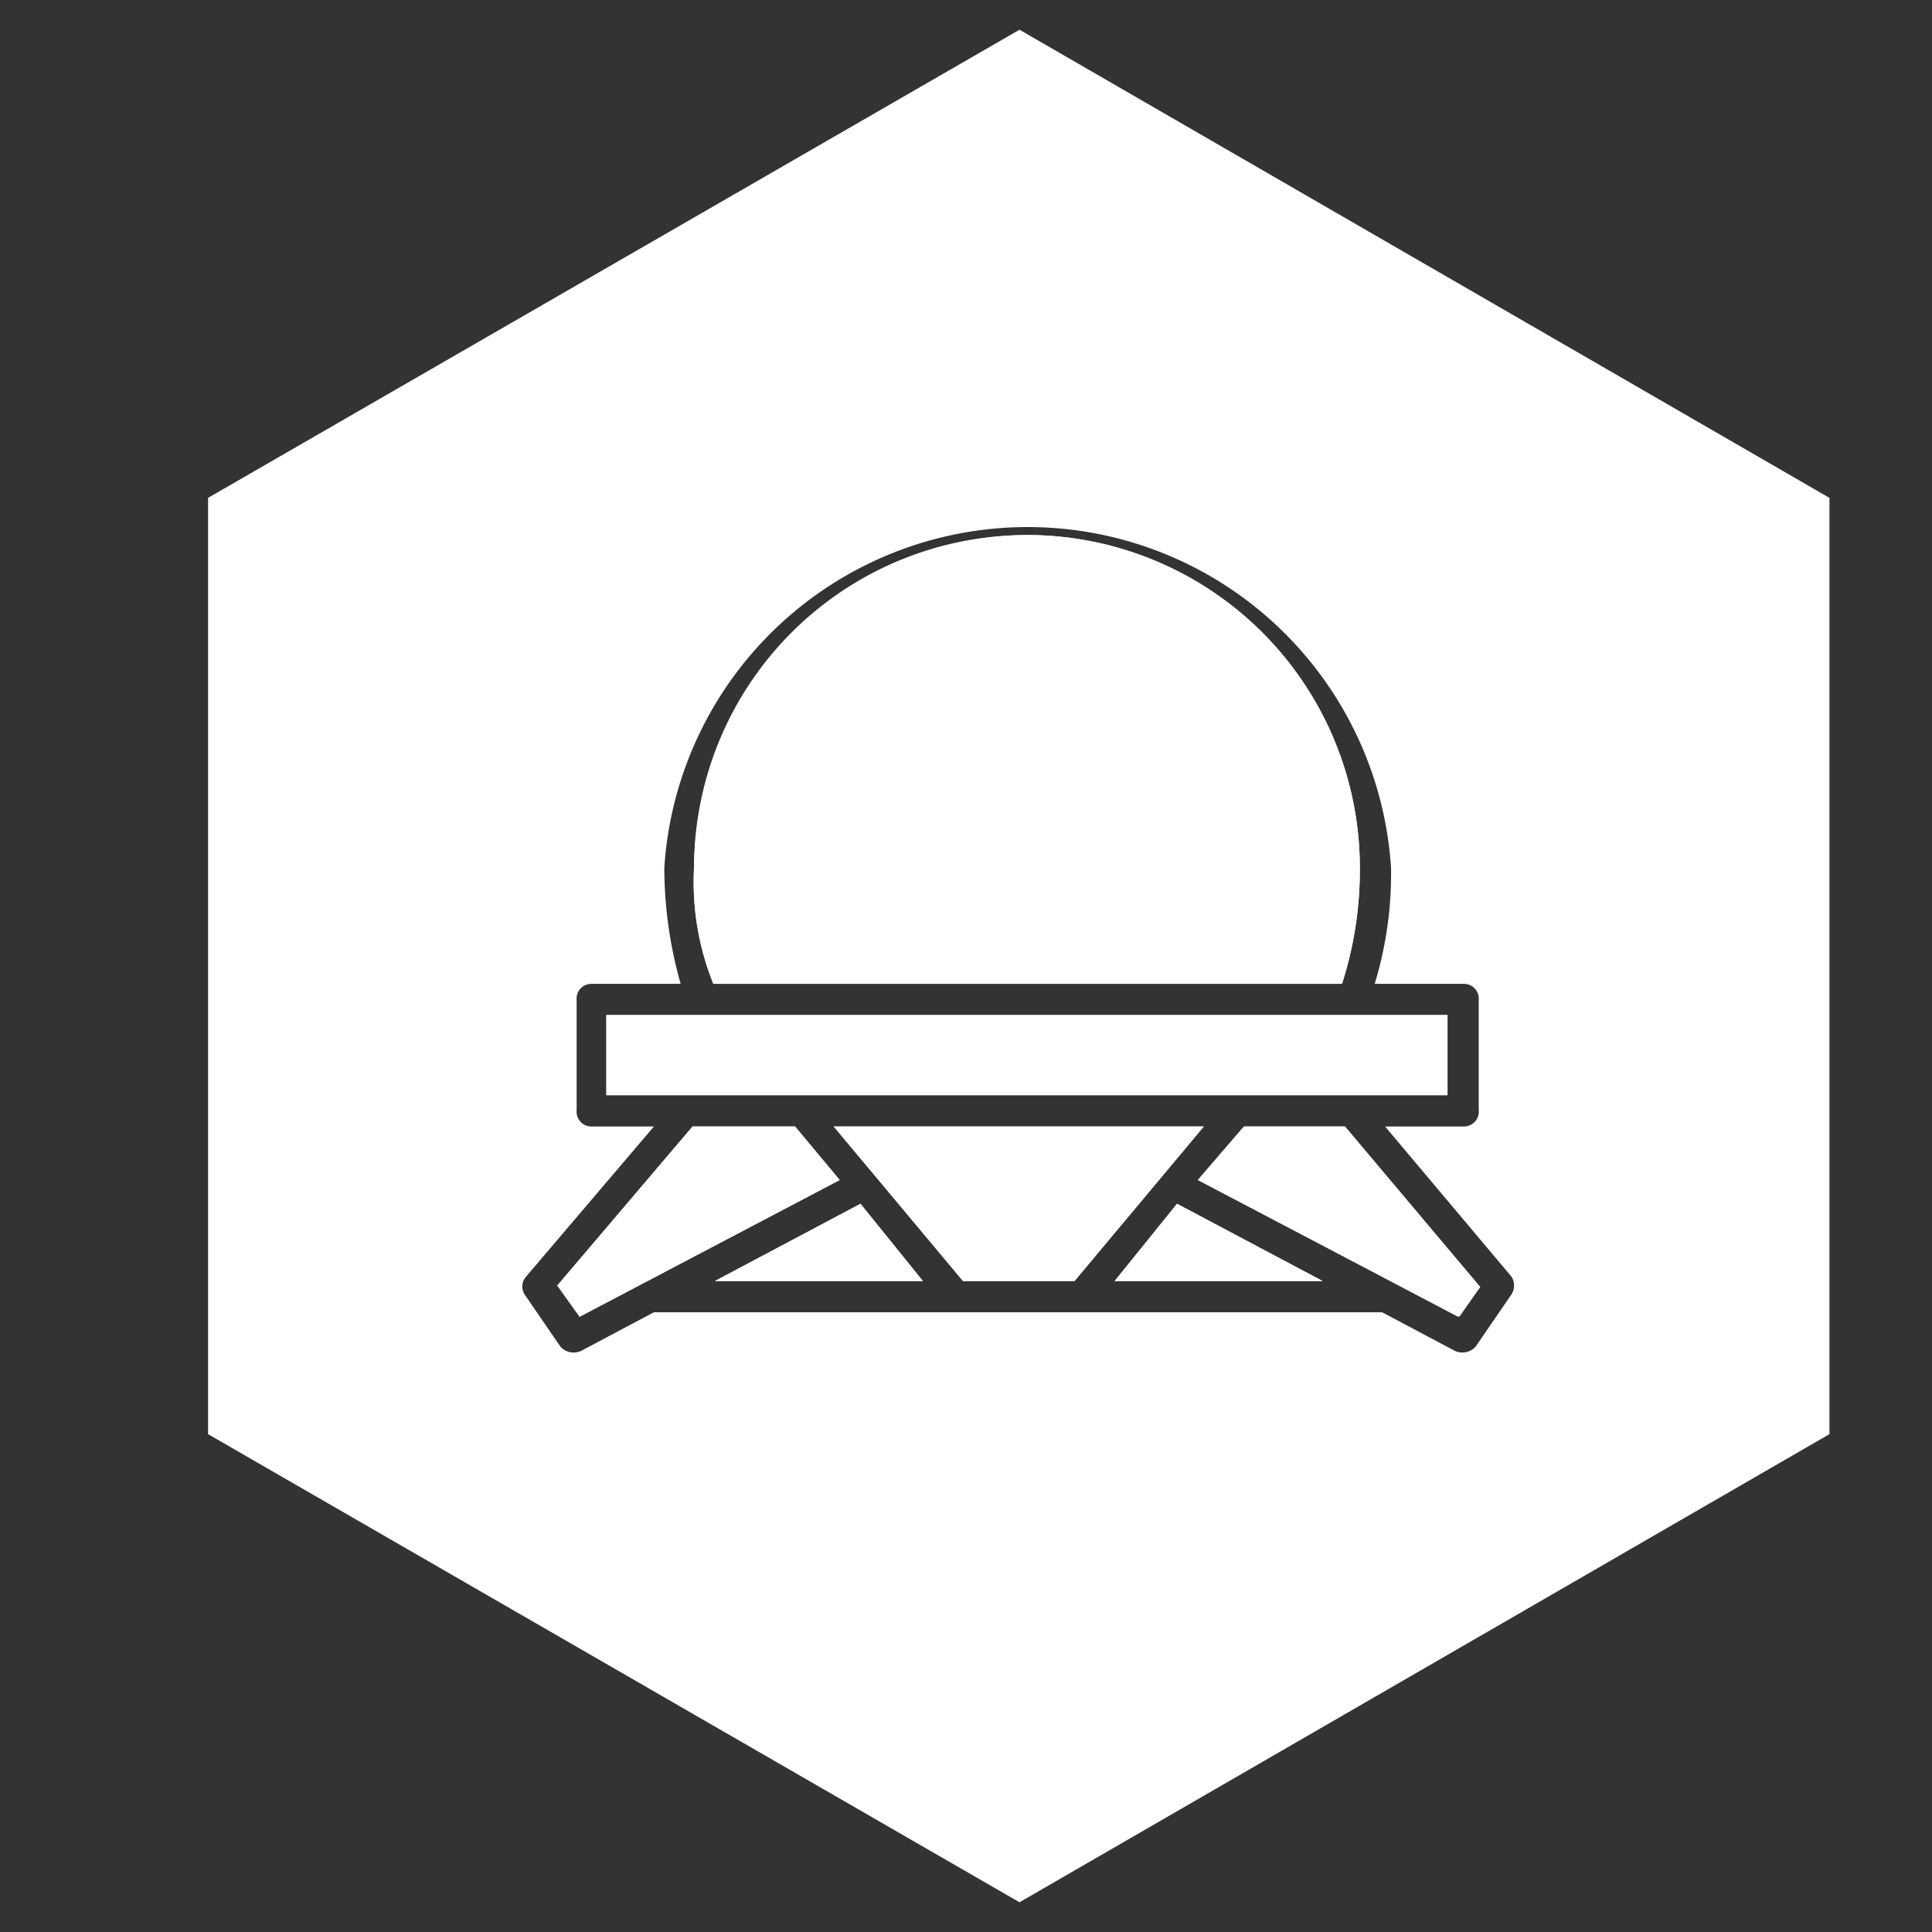 <svg id="Layer_1" data-name="Layer 1" xmlns="http://www.w3.org/2000/svg" width="130" height="130" viewBox="0 0 130 130"><rect x="0" y="0" width="130" height="130" fill="#333333" stroke="none"/><polygon points="53.5 75.8 46.6 75.8 37.5 86.5 39 88.6 56.5 79.4 53.5 75.8" fill="#fff"/><rect x="40.8" y="68.3" width="56.6" height="5.38" fill="#fff"/><path d="M68.6,2,14,33.5v63L68.6,128l54.5-31.5v-63Zm33.1,85.1-2.4,3.5a1.2,1.2,0,0,1-1.4.3L93,88.3H44l-4.9,2.6a1.2,1.2,0,0,1-1.4-.3l-2.4-3.5a1,1,0,0,1,.1-1.2L44,75.8H39.8a1,1,0,0,1-1-1.1V67.3a1,1,0,0,1,1-1.1h6a28.8,28.8,0,0,1-1.1-7.8,24.5,24.5,0,0,1,48.9,0,25.4,25.4,0,0,1-1.1,7.8h6a1,1,0,0,1,1,1.1v7.4a1,1,0,0,1-1,1.1H93.2l8.5,10.1A1.1,1.1,0,0,1,101.7,87.1Z" fill="#fff"/><polygon points="48.1 86.2 62.1 86.2 57.9 81 48.1 86.2" fill="#fff"/><path d="M90.3,66.2a25,25,0,0,0,1.2-7.8,22.4,22.4,0,1,0-44.8,0A18.3,18.3,0,0,0,48,66.2Z" fill="#fff"/><polygon points="56.1 75.8 64.8 86.2 72.3 86.2 81 75.8 56.1 75.8" fill="#fff"/><polygon points="83.7 75.8 80.6 79.4 98.2 88.6 99.6 86.6 90.5 75.8 83.7 75.8" fill="#fff"/><polygon points="75 86.2 89 86.2 79.2 81 75 86.2" fill="#fff"/><path d="M69.2,36A22.4,22.4,0,0,1,91.5,58.4a25,25,0,0,1-1.2,7.8H48a18.3,18.3,0,0,1-1.3-7.8A22.6,22.6,0,0,1,69.2,36ZM40.8,73.7V68.3H97.4v5.4ZM39,88.6l-1.5-2.1,9.1-10.7h6.9l3,3.6Zm9.1-2.4L57.9,81l4.2,5.2Zm16.7,0L56.1,75.8H81L72.3,86.2Zm10.2,0L79.2,81,89,86.2Zm23.1,2.4L80.6,79.4l3.1-3.6h6.8l9.1,10.8Z" fill="#fff"/></svg>